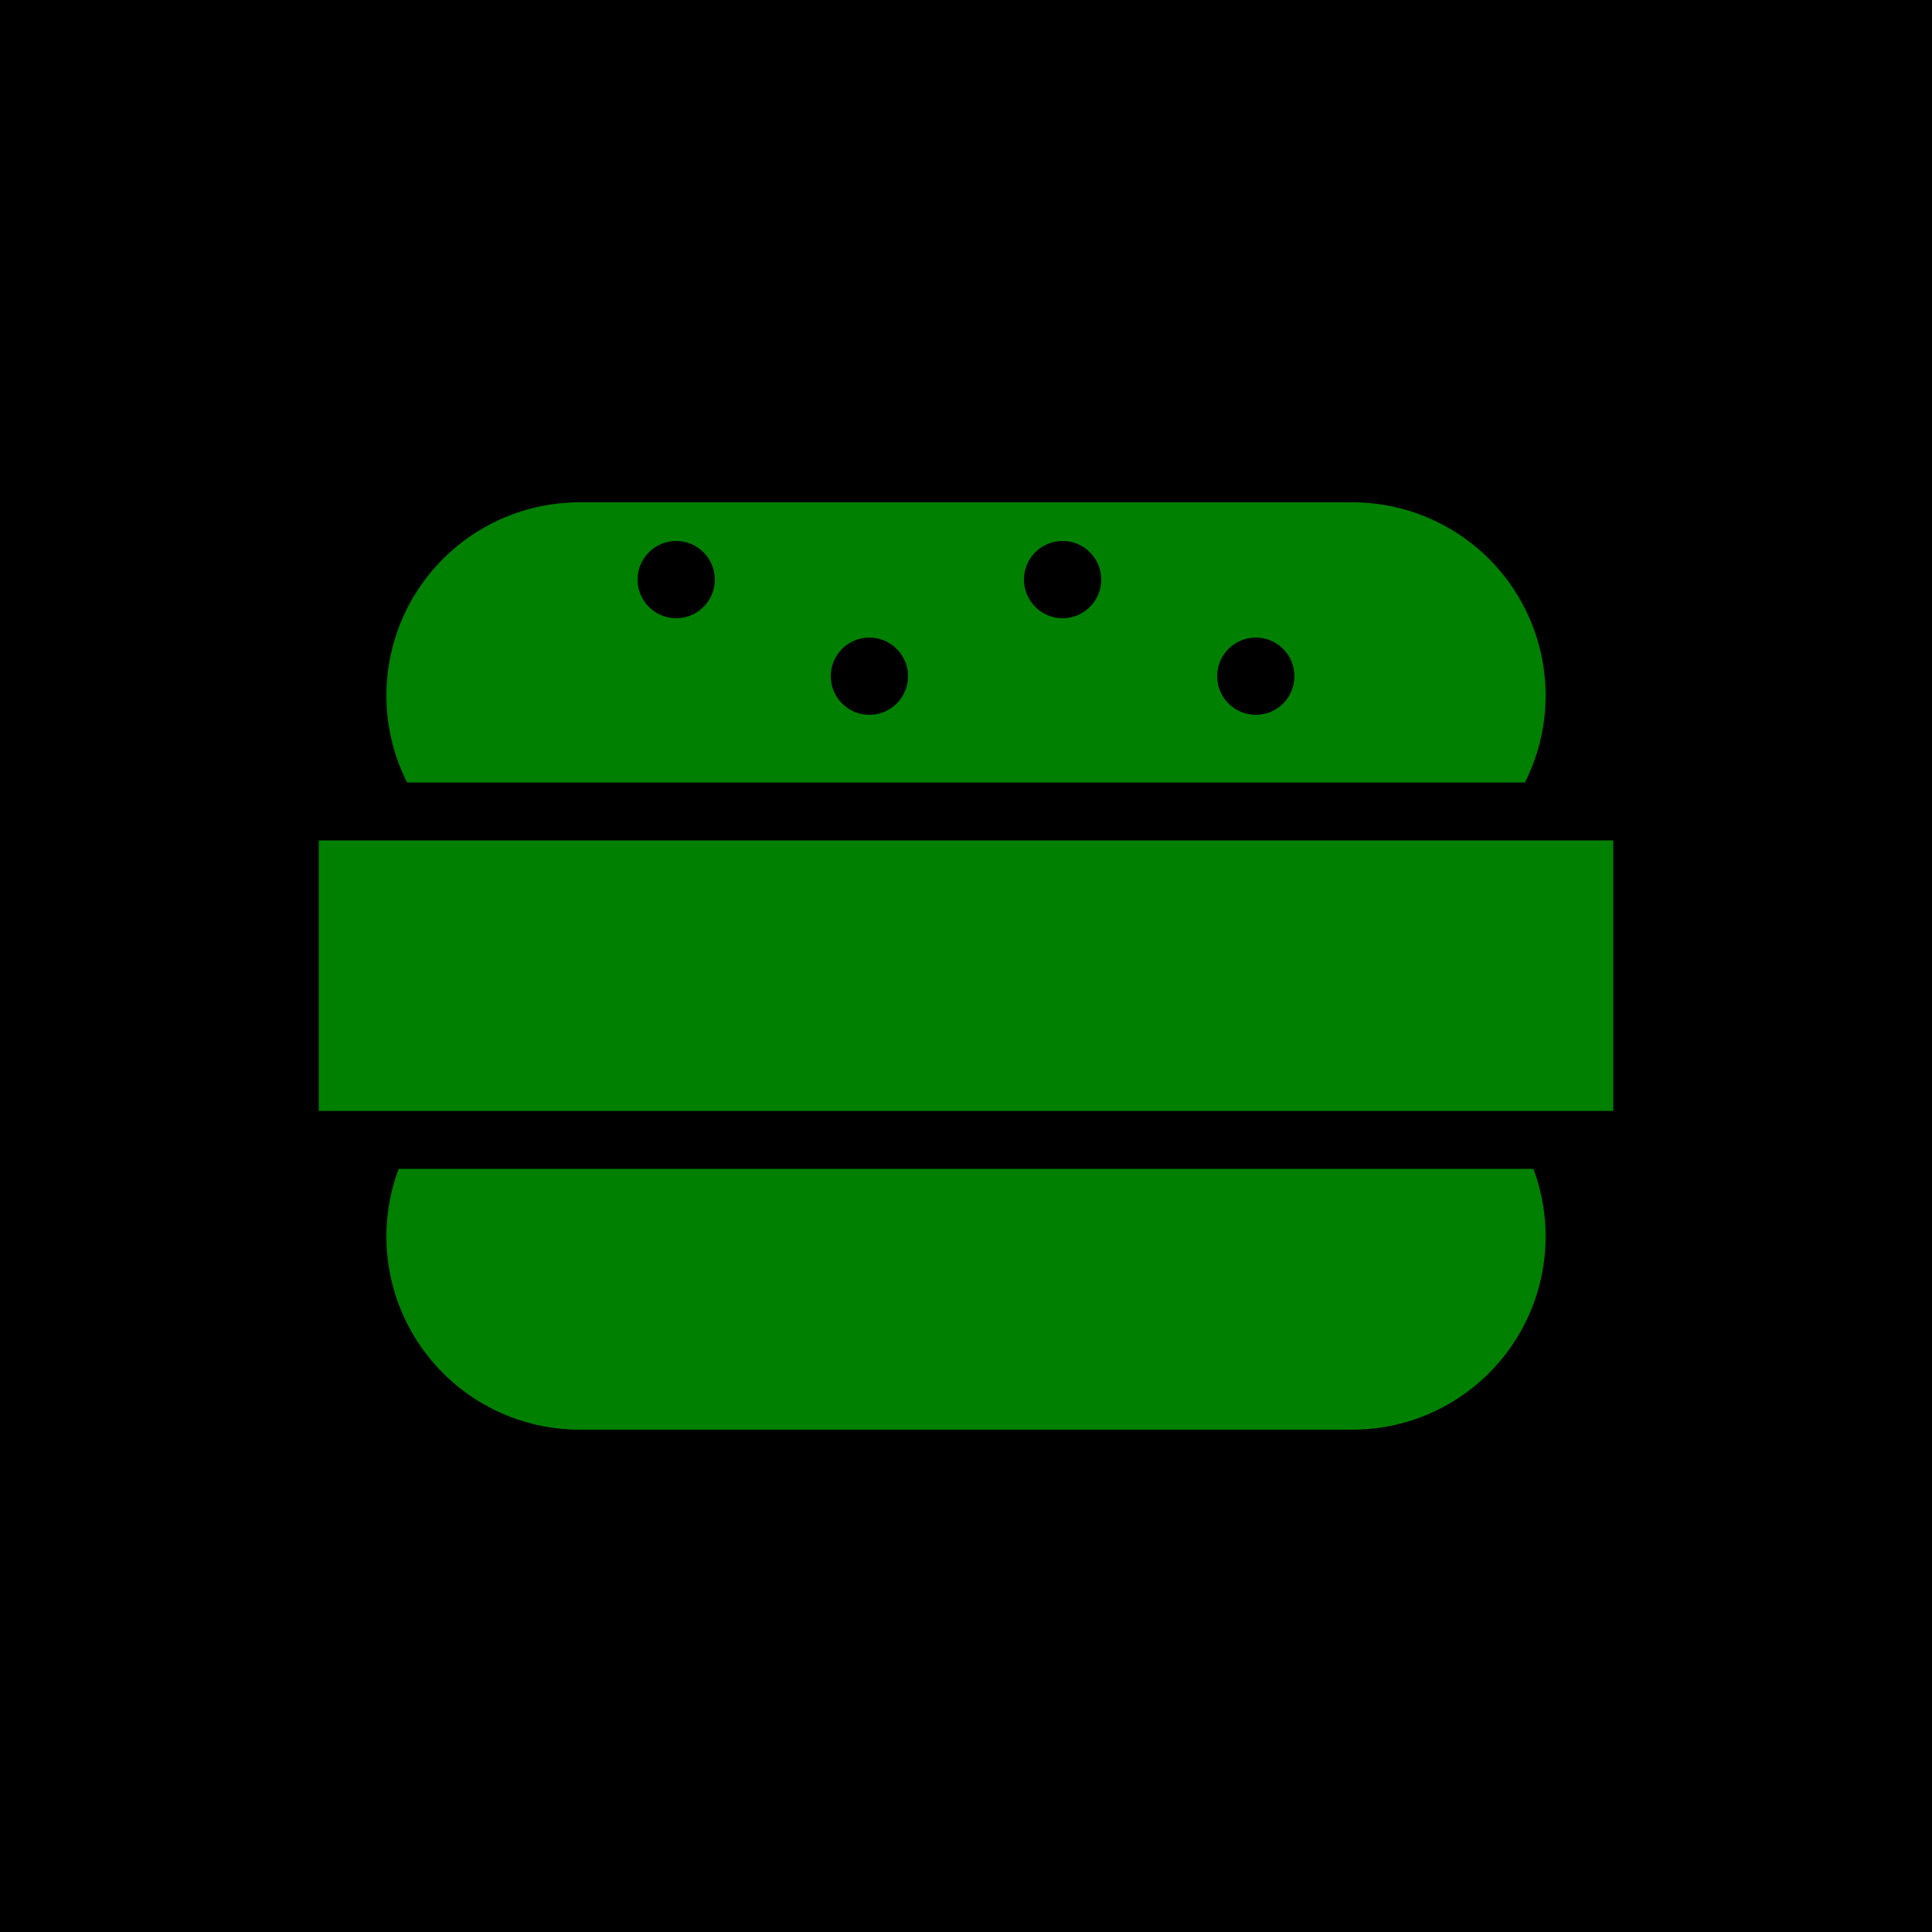 <svg height="100" width="100">
  <rect height="100" width="100" x="0" y="0" fill="black"/>
  <line x1="30" y1="36" x2="70" y2="36" stroke="green" stroke-width="20" stroke-linecap="round"/>
  <line x1="30" y1="64" x2="70" y2="64" stroke="green" stroke-width="20" stroke-linecap="round"/>
  <rect height="17" width="70" x="15" y="42" fill="green" stroke="black" stroke-width="3" stroke-linejoin="round"/>
  <circle cx="35" cy="30" r="2" fill="#000"/>
  <circle cx="45" cy="35" r="2" fill="#000"/>
  <circle cx="55" cy="30" r="2" fill="#000"/>
  <circle cx="65" cy="35" r="2" fill="#000"/>
</svg>
